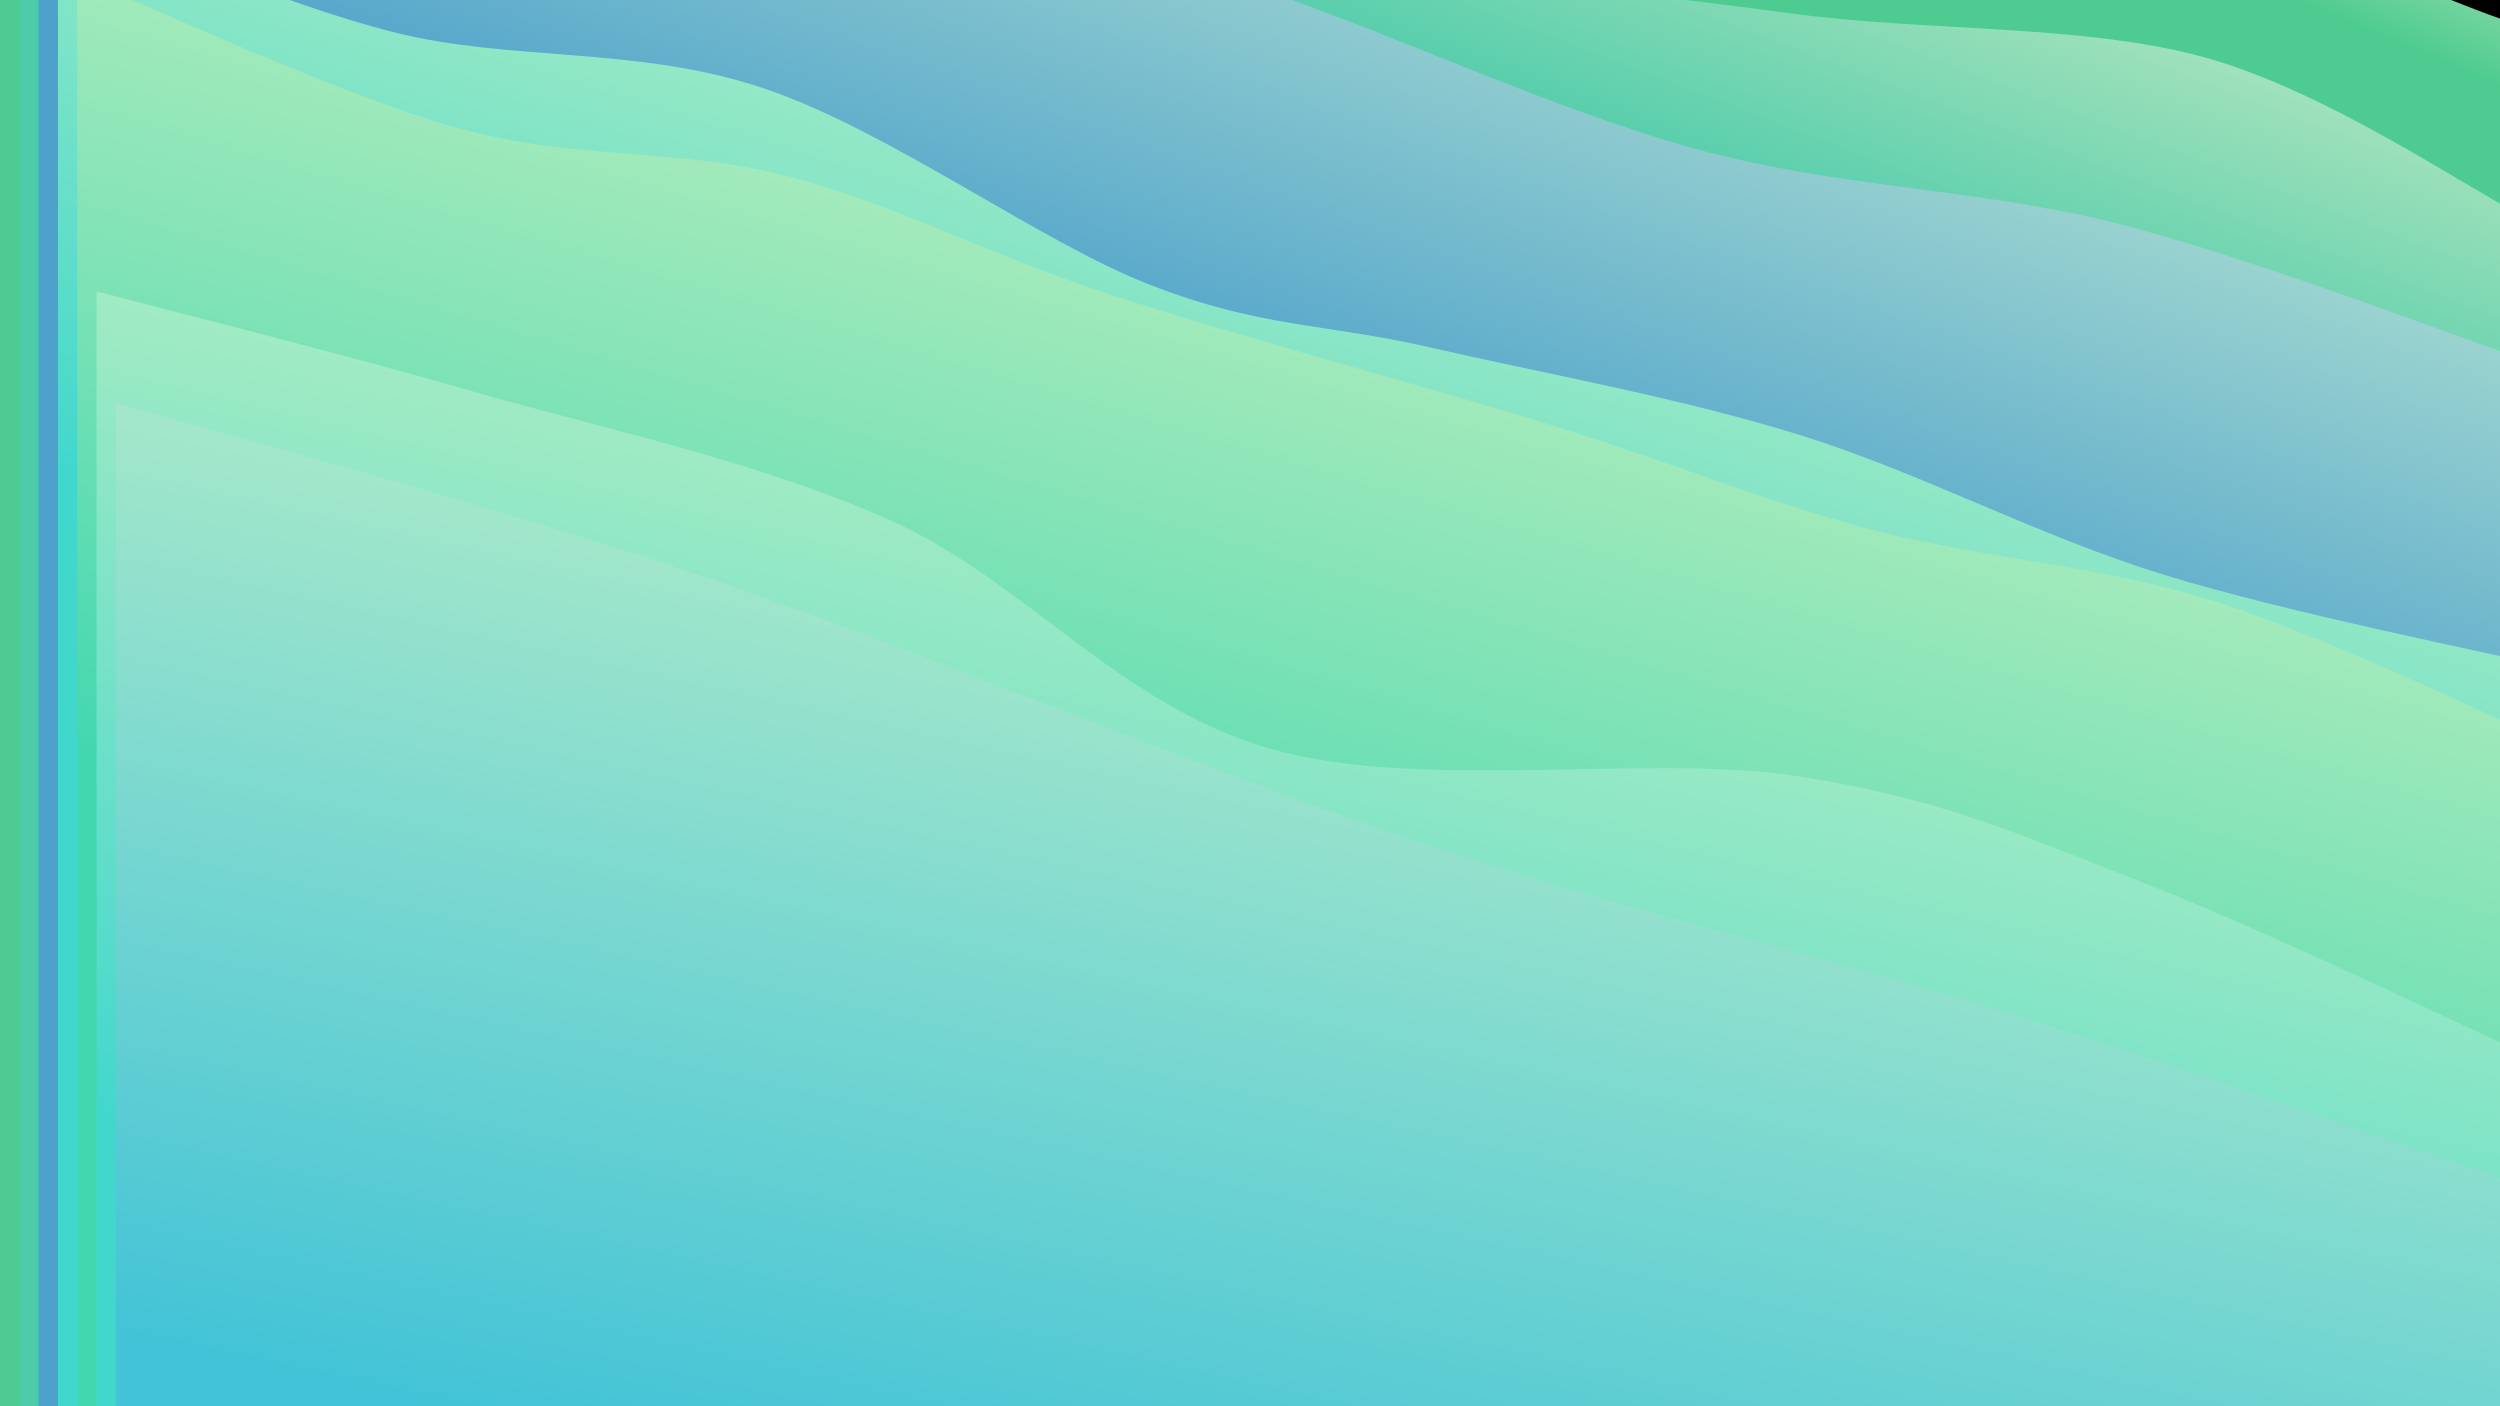 <svg class="canvas" viewBox="0 0 1920 1080" preserveAspectRatio="xMaxYMid slice"
    xmlns="http://www.w3.org/2000/svg" version="1.1"
    xmlns:xlink="http://www.w3.org/1999/xlink"
    xmlns:svgjs="http://svgjs.com/svgjs">
    <rect width="1920" height="1080" fill="hsl(104, 65%, 15%)"></rect>
    <defs>
        <linearGradient x1="0.5" y1="0" x2="0" y2="1" id="SvgjsLinearGradient1119">
            <stop stop-color="#d7eec4" offset="0"></stop>
            <stop stop-color="#4dcb90" offset="0.1"></stop>
        </linearGradient>
        <linearGradient x1="0.5" y1="0" x2="0" y2="1" id="SvgjsLinearGradient1120">
            <stop stop-color="#cfeec4" offset="0"></stop>
            <stop stop-color="#4dcbaa" offset="0.229"></stop>
        </linearGradient>
        <linearGradient x1="0.5" y1="0" x2="0" y2="1" id="SvgjsLinearGradient1121">
            <stop stop-color="#c4eed2" offset="0"></stop>
            <stop stop-color="#4da1cb" offset="0.357"></stop>
        </linearGradient>
        <linearGradient x1="0.5" y1="0" x2="0" y2="1" id="SvgjsLinearGradient1122">
            <stop stop-color="#c3f2c0" offset="0"></stop>
            <stop stop-color="#42d7cd" offset="0.486"></stop>
        </linearGradient>
        <linearGradient x1="0.5" y1="0" x2="0" y2="1" id="SvgjsLinearGradient1123">
            <stop stop-color="#cdf2c0" offset="0"></stop>
            <stop stop-color="#42d7af" offset="0.614"></stop>
        </linearGradient>
        <linearGradient x1="0.5" y1="0" x2="0" y2="1" id="SvgjsLinearGradient1124">
            <stop stop-color="#c3f2c0" offset="0"></stop>
            <stop stop-color="#42d7cd" offset="0.743"></stop>
        </linearGradient>
        <linearGradient x1="0.5" y1="0" x2="0" y2="1" id="SvgjsLinearGradient1125">
            <stop stop-color="#c0f2c7" offset="0"></stop>
            <stop stop-color="#42c3d7" offset="0.871"></stop>
        </linearGradient>
    </defs>
    <path d="M0,-525.749C34.017,-517.742,118.973,-494.24,204.101,-477.708C289.229,-461.176,426.625,-451.311,510.77,-426.555C594.915,-401.8,636.939,-359.013,708.969,-329.175C781,-299.337,866.932,-271.738,942.953,-247.526C1018.975,-223.313,1079.305,-214.096,1165.098,-183.901C1250.891,-153.707,1371.378,-86.026,1457.714,-66.359C1544.049,-46.692,1606.064,-79.335,1683.112,-65.901C1760.16,-52.466,1880.519,0.892,1920,14.251L 1920 1080 L 0 1080 Z" fill="url(#SvgjsLinearGradient1119)" style="transform: translate(0px, 0px);"></path>
    <path d="M0,-404.361C52.631,-398.554,225.858,-398.979,315.787,-369.517C405.717,-340.056,461.893,-258.174,539.577,-227.592C617.262,-197.011,695.256,-214.638,781.893,-186.028C868.531,-157.419,963.162,-86.228,1059.402,-55.937C1155.642,-25.647,1256.217,-18.538,1359.332,-4.286C1462.448,9.966,1584.651,3.872,1678.096,29.574C1771.54,55.275,1879.683,129.866,1920,149.924L 1920 1080 L 0 1080 Z" fill="url(#SvgjsLinearGradient1120)" style="transform: translate(14.836px, 14.422px);"></path>
    <path d="M0,-317.237C54.672,-300.429,216.003,-249.79,328.033,-216.384C440.062,-182.978,570.429,-146.657,672.176,-116.804C773.922,-86.951,838.299,-71.027,938.512,-37.267C1038.724,-3.508,1163.502,55.66,1273.451,85.753C1383.399,115.846,1490.444,115.695,1598.202,143.292C1705.961,170.889,1866.367,233.327,1920,251.334L 1920 1080 L 0 1080 Z" fill="url(#SvgjsLinearGradient1121)" style="transform: translate(29.672px, 28.843px);"></path>
    <path d="M0,-112.319C42.988,-96.683,167.705,-41.279,257.927,-18.503C348.148,4.274,444.469,-8.017,541.327,24.34C638.185,56.696,753.375,142.369,839.076,175.636C924.778,208.902,972.47,204.759,1055.536,223.939C1138.602,243.118,1243.963,261.715,1337.469,290.711C1430.975,319.708,1519.486,367.946,1616.574,397.917C1713.663,427.888,1869.429,458.434,1920,470.538L 1920 1080 L 0 1080 Z" fill="url(#SvgjsLinearGradient1122)" style="transform: translate(44.508px, 43.265px);"></path>
    <path d="M0,-75.581C48.484,-56.264,200.346,14.891,290.903,40.324C381.459,65.757,459.126,55.488,543.338,77.017C627.551,98.546,698.454,137.657,796.181,169.497C893.908,201.337,1032.867,238.161,1129.701,268.057C1226.535,297.954,1291.71,326.148,1377.188,348.876C1462.665,371.604,1552.095,375.645,1642.564,404.426C1733.033,433.207,1873.761,502.039,1920,521.562L 1920 1080 L 0 1080 Z" fill="url(#SvgjsLinearGradient1123)" style="transform: translate(59.344px, 57.687px);"></path>
    <path d="M0,151.732C47.772,164.417,185.019,198.547,286.63,227.843C388.24,257.139,507.063,281.616,609.663,327.51C712.264,373.405,786.536,470.513,902.233,503.21C1017.93,535.907,1192.123,506.55,1303.847,523.69C1415.57,540.83,1469.88,566.14,1572.572,606.051C1675.264,645.963,1862.095,736.976,1920,763.161L 1920 1080 L 0 1080 Z" fill="url(#SvgjsLinearGradient1124)" style="transform: translate(74.18px, 72.109px);"></path>
    <path d="M0,222.966C73.711,244.667,276.198,297.212,442.267,353.17C608.336,409.129,826.443,501.885,996.415,558.719C1166.387,615.553,1308.17,645.848,1462.101,694.175C1616.032,742.501,1843.683,822.93,1920,848.681L 1920 1080 L 0 1080 Z" fill="url(#SvgjsLinearGradient1125)" style="transform: translate(89.016px, 86.531px);"></path>
</svg>